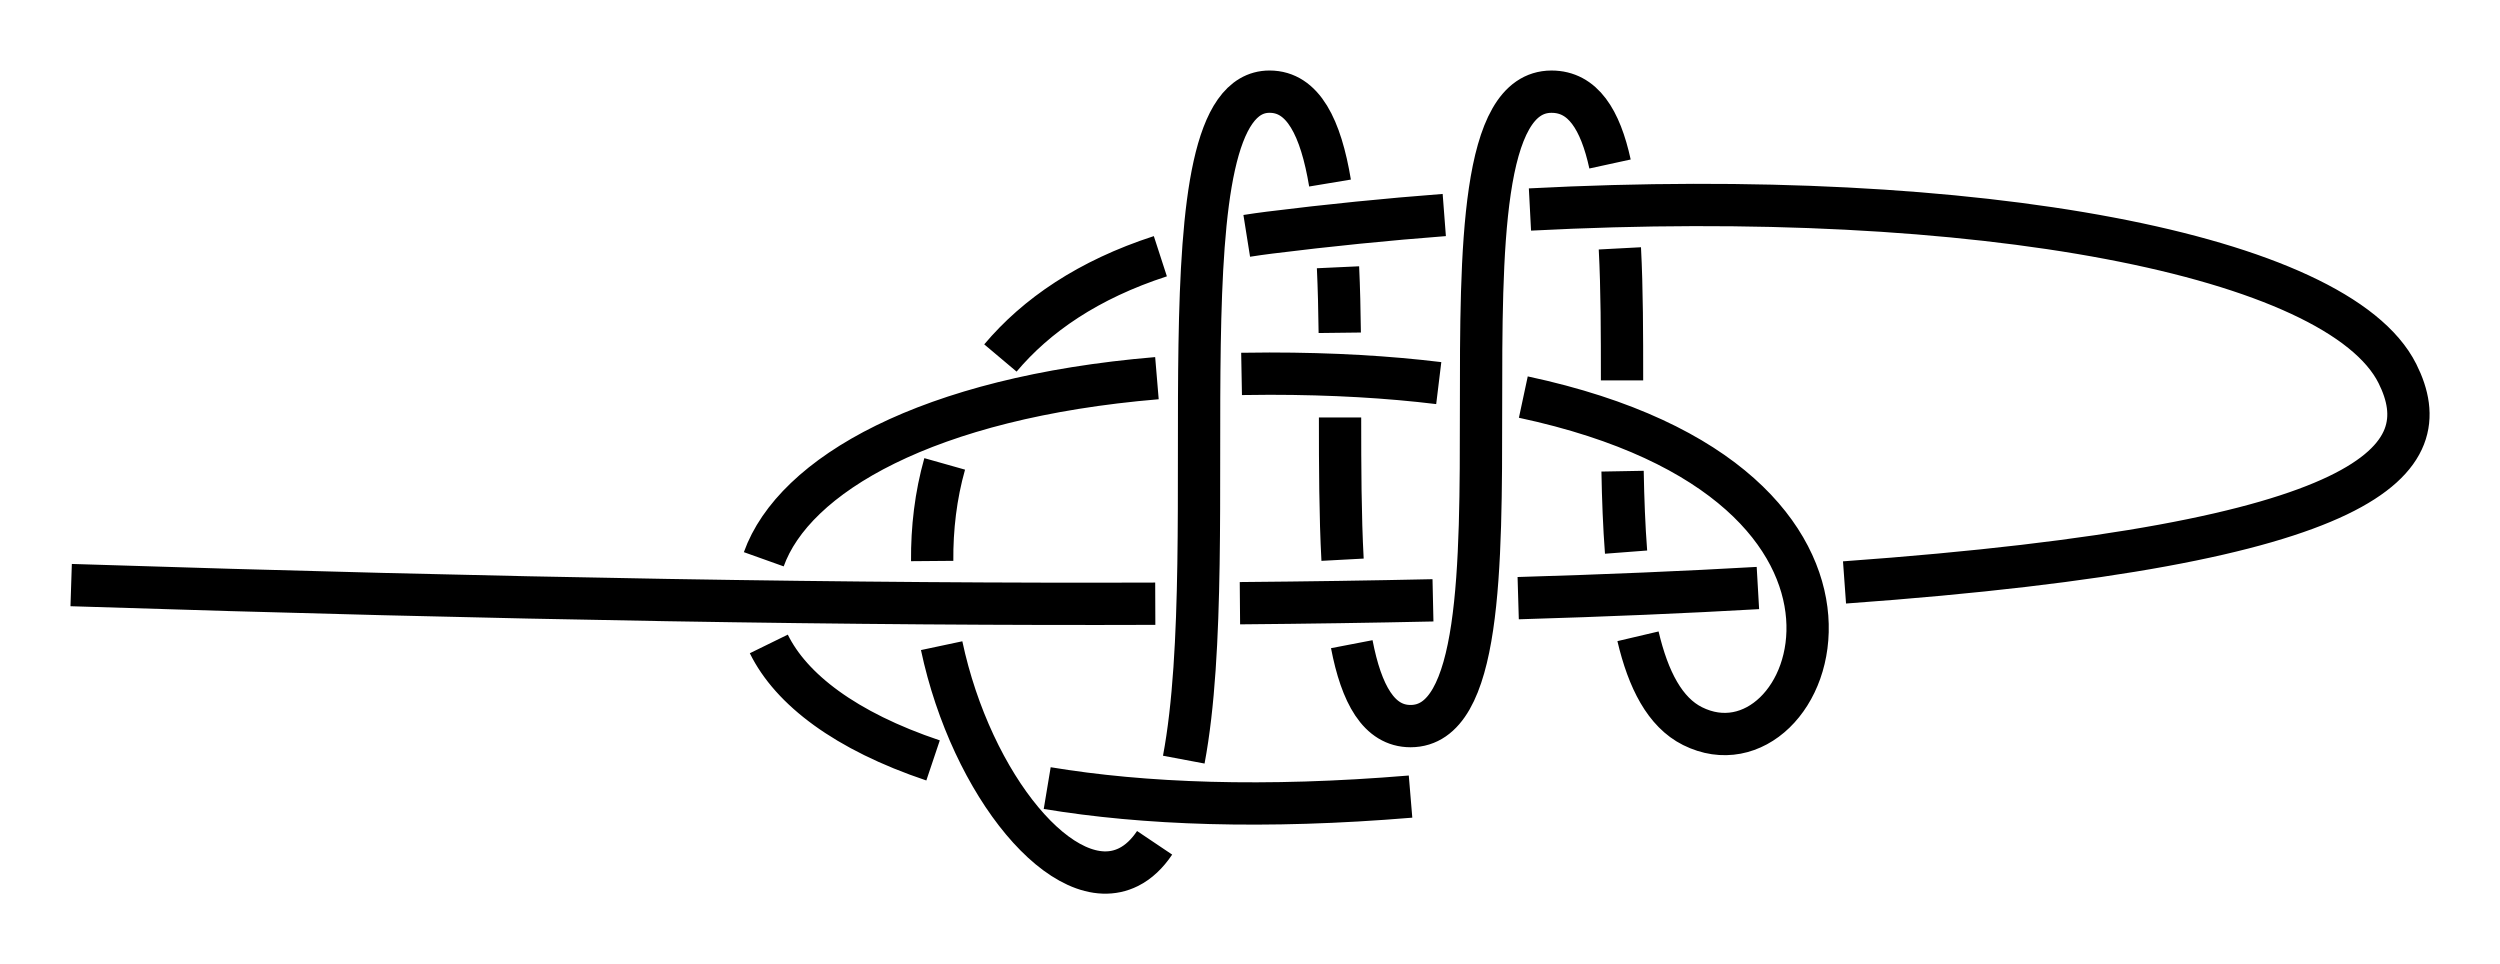 <?xml version="1.0" encoding="UTF-8" standalone="no"?>
<!-- Created with Inkscape (http://www.inkscape.org/) -->

<svg
   xmlns:dc="http://purl.org/dc/elements/1.1/"
   xmlns:cc="http://creativecommons.org/ns#"
   xmlns:rdf="http://www.w3.org/1999/02/22-rdf-syntax-ns#"
   xmlns:svg="http://www.w3.org/2000/svg"
   xmlns="http://www.w3.org/2000/svg"
   xmlns:sodipodi="http://sodipodi.sourceforge.net/DTD/sodipodi-0.dtd"
   xmlns:inkscape="http://www.inkscape.org/namespaces/inkscape"
   width="177.322"
   height="68.374"
   id="svg3080"
   version="1.1"
   inkscape:version="0.92.4 (unknown)"
   sodipodi:docname="Newgate_Knot.svg">
  <defs
     id="defs3082">
    <inkscape:path-effect
       crossing_points_vector="350.876 | 1001.857 | 0 | 0 | 0 | 25 | 0.244 | 7.979 | -1 | 346.296 | 986.93 | 0 | 0 | 1 | 38 | 0.641 | 12.663 | 1 | 333.182 | 976.365 | 0 | 0 | 2 | 27 | 1.019 | 8.546 | -1 | 342.377 | 964.196 | 0 | 0 | 3 | 28 | 1.882 | 8.745 | -1 | 393.314 | 970.458 | 0 | 0 | 6 | 11 | 2.739 | 4.527 | -1 | 359.943 | 970.617 | 0 | 0 | 4 | 19 | 2.182 | 6.546 | -1 | 379.281 | 971.287 | 0 | 0 | 5 | 22 | 2.505 | 7.462 | -1 | 409.104 | 971.955 | 0 | 0 | 7 | 14 | 3.002 | 5.47 | -1 | 423.6 | 986.93 | 0 | 0 | 8 | 33 | 3.418 | 12.164 | 1 | 398.367 | 992.589 | 0 | 0 | 9 | 16 | 4.228 | 5.738 | 1 | 394.944 | 956.93 | 0 | 0 | 12 | 31 | 4.715 | 9.364 | -1 | 395.95 | 986.93 | 0 | 0 | 10 | 35 | 4.313 | 12.342 | 1 | 410.795 | 956.93 | 0 | 0 | 13 | 32 | 5.272 | 9.55 | -1 | 402.629 | 986.93 | 0 | 0 | 15 | 34 | 5.657 | 12.299 | 1 | 365.127 | 995.742 | 0 | 0 | 17 | 24 | 6.209 | 7.791 | 1 | 363.573 | 956.932 | 0 | 0 | 20 | 29 | 6.728 | 8.996 | -1 | 360.831 | 986.93 | 0 | 0 | 18 | 37 | 6.343 | 12.569 | 1 | 380.795 | 956.93 | 0 | 0 | 21 | 30 | 7.272 | 9.198 | -1 | 372.629 | 986.93 | 0 | 0 | 23 | 36 | 7.657 | 12.493 | 1 | 331.275 | 986.93 | 0 | 0 | 26 | 39 | 8.387 | 12.76 | 1"
       switcher_size="15"
       add_other_stroke_width="false"
       add_stroke_width="true"
       prop_to_stroke_width="false"
       interruption_width="3"
       is_visible="true"
       id="path-effect4258"
       effect="knot" />
    <inkscape:path-effect
       effect="knot"
       id="path-effect888"
       is_visible="true"
       interruption_width="3"
       prop_to_stroke_width="false"
       add_stroke_width="true"
       add_other_stroke_width="false"
       switcher_size="15"
       crossing_points_vector="374.592 | 1087.275 | 0 | 0 | 0 | 21 | 0.104 | 5.856 | -1 | 376.418 | 1057.051 | 0 | 0 | 4 | 19 | 0.966 | 5.429 | -1 | 361.699 | 1085.542 | 0 | 0 | 1 | 22 | 0.208 | 6.296 | -1 | 359.73 | 1059.765 | 0 | 0 | 3 | 24 | 0.824 | 6.701 | -1 | 345.079 | 1073.09 | 0 | 0 | 2 | 35 | 0.515 | 8.883 | 1 | 406.408 | 1060.623 | 0 | 0 | 7 | 10 | 1.221 | 2.452 | -1 | 396.404 | 1058.028 | 0 | 0 | 6 | 13 | 1.115 | 3.479 | -1 | 386.402 | 1057.036 | 0 | 0 | 5 | 16 | 1.035 | 4.536 | -1 | 419.117 | 1071.95 | 0 | 0 | 8 | 29 | 1.516 | 8.62 | 1 | 406.018 | 1045.048 | 0 | 0 | 11 | 28 | 2.713 | 7.213 | -1 | 406.999 | 1072.578 | 0 | 0 | 9 | 30 | 2.254 | 8.676 | 1 | 396.837 | 1045.466 | 0 | 0 | 12 | 27 | 3.279 | 7.131 | -1 | 396.017 | 1072.938 | 0 | 0 | 14 | 31 | 3.713 | 8.721 | 1 | 386.061 | 1046.39 | 0 | 0 | 17 | 26 | 4.705 | 7.039 | -1 | 386.809 | 1073.125 | 0 | 0 | 15 | 32 | 4.284 | 8.755 | 1 | 376.732 | 1047.752 | 0 | 0 | 18 | 25 | 5.298 | 6.959 | -1 | 376.301 | 1073.236 | 0 | 0 | 20 | 33 | 5.637 | 8.791 | 1 | 357.658 | 1073.222 | 0 | 0 | 23 | 34 | 6.499 | 8.848 | 1" />
    <marker
       inkscape:stockid="Arrow2Mend"
       orient="auto"
       refY="0"
       refX="0"
       id="Arrow2Mend"
       style="overflow:visible"
       inkscape:isstock="true">
      <path
         id="path908"
         style="fill:#ff0000;fill-opacity:1;fill-rule:evenodd;stroke:#ff0000;stroke-width:0.625;stroke-linejoin:round;stroke-opacity:1"
         d="M 8.719,4.034 -2.207,0.016 8.719,-4.002 c -1.745,2.372 -1.735,5.617 -6e-7,8.035 z"
         transform="scale(-0.6)"
         inkscape:connector-curvature="0" />
    </marker>
    <marker
       inkscape:stockid="Arrow2Lend"
       orient="auto"
       refY="0"
       refX="0"
       id="Arrow2Lend"
       style="overflow:visible"
       inkscape:isstock="true">
      <path
         id="path902"
         style="fill:#fe0000;fill-opacity:1;fill-rule:evenodd;stroke:#fe0000;stroke-width:0.625;stroke-linejoin:round;stroke-opacity:1"
         d="M 8.719,4.034 -2.207,0.016 8.719,-4.002 c -1.745,2.372 -1.735,5.617 -6e-7,8.035 z"
         transform="matrix(-1.1,0,0,-1.1,-1.1,0)"
         inkscape:connector-curvature="0" />
    </marker>
    <marker
       inkscape:stockid="Arrow1Lstart"
       orient="auto"
       refY="0"
       refX="0"
       id="Arrow1Lstart"
       style="overflow:visible"
       inkscape:isstock="true">
      <path
         id="path881"
         d="M 0,0 5,-5 -12.5,0 5,5 Z"
         style="fill:#fe0000;fill-opacity:1;fill-rule:evenodd;stroke:#fe0000;stroke-width:1pt;stroke-opacity:1"
         transform="matrix(0.8,0,0,0.8,10,0)"
         inkscape:connector-curvature="0" />
    </marker>
    <inkscape:path-effect
       effect="knot"
       id="path-effect840"
       is_visible="true"
       interruption_width="3"
       prop_to_stroke_width="false"
       add_stroke_width="true"
       add_other_stroke_width="false"
       switcher_size="15"
       crossing_points_vector="" />
    <filter
       id="filter3111"
       inkscape:label="Outline, double"
       inkscape:menu="Morphology"
       inkscape:menu-tooltip="Draws a smooth line inside colorized with the color it overlays"
       style="color-interpolation-filters:sRGB">
      <feGaussianBlur
         id="feGaussianBlur3113"
         stdDeviation="3"
         in="SourceAlpha"
         result="result1" />
      <feComposite
         id="feComposite3115"
         in2="result1"
         operator="arithmetic"
         k2="3.2"
         k1="-1"
         k4="-2"
         result="result3"
         k3="0" />
      <feColorMatrix
         id="feColorMatrix3117"
         values="0 0 0 0 0 0 1 0 0 0 0 0 1 0 0 0 0 0 10 0 "
         result="result2" />
      <feComposite
         id="feComposite3119"
         in2="result2"
         result="fbSourceGraphic"
         in="SourceGraphic"
         operator="out" />
      <feGaussianBlur
         id="feGaussianBlur3121"
         in="fbSourceGraphic"
         stdDeviation="0.5"
         result="result4" />
      <feComposite
         id="feComposite3123"
         in2="result4"
         operator="xor"
         in="result4"
         result="result5" />
      <feBlend
         id="feBlend3125"
         in2="result5"
         result="result6"
         mode="darken"
         in="result5" />
      <feBlend
         id="feBlend3127"
         in2="result6"
         in="result6"
         mode="darken" />
    </filter>
    <inkscape:path-effect
       effect="knot"
       id="path-effect840-2"
       is_visible="true"
       interruption_width="3"
       prop_to_stroke_width="false"
       add_stroke_width="true"
       add_other_stroke_width="false"
       switcher_size="15"
       crossing_points_vector="403.24 | 875.245 | 0 | 0 | 0 | 3 | 0.306 | 3.791 | -1 | 434.69 | 856.186 | 0 | 0 | 1 | 4 | 0.647 | 5.637 | 1 | 461.395 | 867.498 | 0 | 0 | 2 | 5 | 2.014 | 6.336 | 1" />
    <inkscape:path-effect
       effect="knot"
       id="path-effect840-23"
       is_visible="true"
       interruption_width="3"
       prop_to_stroke_width="false"
       add_stroke_width="true"
       add_other_stroke_width="false"
       switcher_size="15"
       crossing_points_vector="369.171 | 868.592 | 0 | 0 | 0 | 9 | 0.242 | 6.312 | 1 | 399.794 | 868.293 | 0 | 0 | 1 | 10 | 0.4 | 7.214 | 1 | 425.889 | 870.468 | 0 | 0 | 2 | 13 | 0.562 | 8.141 | 1 | 443.082 | 872.919 | 0 | 0 | 3 | 14 | 0.688 | 8.709 | 1 | 407.33 | 852.144 | 0 | 0 | 6 | 11 | 3.985 | 7.464 | -1 | 420.058 | 852.013 | 0 | 0 | 5 | 12 | 3.774 | 7.954 | -1 | 442.806 | 844.312 | 0 | 0 | 4 | 15 | 3.425 | 9.259 | -1 | 395.559 | 844.753 | 0 | 0 | 7 | 16 | 4.444 | 10.469 | -1 | 366.409 | 857.498 | 0 | 0 | 8 | 17 | 6.014 | 11.336 | -1" />
    <marker
       inkscape:stockid="Arrow2Mend"
       orient="auto"
       refY="0"
       refX="0"
       id="Arrow2Mend-2"
       style="overflow:visible"
       inkscape:isstock="true">
      <path
         id="path908-3"
         style="fill:#ff0000;fill-opacity:1;fill-rule:evenodd;stroke:#ff0000;stroke-width:0.625;stroke-linejoin:round;stroke-opacity:1"
         d="M 8.719,4.034 -2.207,0.016 8.719,-4.002 c -1.745,2.372 -1.735,5.617 -6e-7,8.035 z"
         transform="scale(-0.6)"
         inkscape:connector-curvature="0" />
    </marker>
    <marker
       inkscape:stockid="Arrow2Mend"
       orient="auto"
       refY="0"
       refX="0"
       id="marker9923"
       style="overflow:visible"
       inkscape:isstock="true">
      <path
         id="path9921"
         style="fill:#ff0000;fill-opacity:1;fill-rule:evenodd;stroke:#ff0000;stroke-width:0.625;stroke-linejoin:round;stroke-opacity:1"
         d="M 8.719,4.034 -2.207,0.016 8.719,-4.002 c -1.745,2.372 -1.735,5.617 -6e-7,8.035 z"
         transform="scale(-0.6)"
         inkscape:connector-curvature="0" />
    </marker>
    <marker
       inkscape:stockid="Arrow2Mend"
       orient="auto"
       refY="0"
       refX="0"
       id="Arrow2Mend-2-2"
       style="overflow:visible"
       inkscape:isstock="true">
      <path
         id="path908-3-3"
         style="fill:#050000;fill-opacity:1;fill-rule:evenodd;stroke:#050000;stroke-width:0.625;stroke-linejoin:round;stroke-opacity:1"
         d="M 8.719,4.034 -2.207,0.016 8.719,-4.002 c -1.745,2.372 -1.735,5.617 -6e-7,8.035 z"
         transform="scale(-0.6)"
         inkscape:connector-curvature="0" />
    </marker>
    <marker
       inkscape:stockid="Arrow2Mend"
       orient="auto"
       refY="0"
       refX="0"
       id="marker903"
       style="overflow:visible"
       inkscape:isstock="true">
      <path
         id="path901"
         style="fill:#ff0000;fill-opacity:1;fill-rule:evenodd;stroke:#ff0000;stroke-width:0.625;stroke-linejoin:round;stroke-opacity:1"
         d="M 8.719,4.034 -2.207,0.016 8.719,-4.002 c -1.745,2.372 -1.735,5.617 -6e-7,8.035 z"
         transform="scale(-0.6)"
         inkscape:connector-curvature="0" />
    </marker>
    <inkscape:path-effect
       effect="knot"
       id="path-effect840-7"
       is_visible="true"
       interruption_width="3"
       prop_to_stroke_width="false"
       add_stroke_width="true"
       add_other_stroke_width="false"
       switcher_size="15"
       crossing_points_vector="427.753 | 871.93 | 0 | 0 | 0 | 9 | 0.344 | 4.613 | -1 | 382.721 | 871.93 | 0 | 0 | 2 | 11 | 0.587 | 5.452 | -1 | 400.085 | 871.93 | 0 | 0 | 1 | 12 | 0.494 | 6.548 | -1 | 352.721 | 871.93 | 0 | 0 | 4 | 15 | 0.75 | 7.452 | -1 | 370.085 | 871.93 | 0 | 0 | 3 | 16 | 0.656 | 8.548 | -1 | 324.343 | 871.93 | 0 | 0 | 6 | 19 | 0.903 | 9.343 | -1 | 341.471 | 871.93 | 0 | 0 | 5 | 22 | 0.81 | 10.689 | -1 | 320.63 | 901.93 | 0 | 0 | 7 | 20 | 3.142 | 9.728 | 1 | 342.585 | 901.93 | 0 | 0 | 8 | 21 | 3.362 | 10.324 | 1 | 391.403 | 860.867 | 0 | 0 | 10 | 13 | 5.209 | 6.791 | -1 | 361.403 | 860.867 | 0 | 0 | 14 | 17 | 7.209 | 8.791 | -1 | 339.408 | 858.017 | 0 | 0 | 18 | 23 | 9.084 | 10.819 | 1" />
    <inkscape:path-effect
       effect="knot"
       id="path-effect840-7-2"
       is_visible="true"
       interruption_width="3"
       prop_to_stroke_width="false"
       add_stroke_width="true"
       add_other_stroke_width="false"
       switcher_size="15"
       crossing_points_vector="326.112 | 1076.93 | 0 | 0 | 0 | 11 | 0.294 | 4.657 | 1 | 366.163 | 1076.93 | 0 | 0 | 2 | 13 | 0.476 | 5.312 | 1 | 356.644 | 1076.93 | 0 | 0 | 1 | 16 | 0.433 | 6.688 | 1 | 396.163 | 1076.93 | 0 | 0 | 4 | 19 | 0.613 | 7.312 | 1 | 386.644 | 1076.93 | 0 | 0 | 3 | 22 | 0.569 | 8.688 | 1 | 427.165 | 1076.93 | 0 | 0 | 5 | 24 | 0.753 | 9.312 | 1 | 369.564 | 1036.93 | 0 | 0 | 9 | 14 | 3.828 | 5.752 | -1 | 353.243 | 1036.93 | 0 | 0 | 10 | 15 | 3.949 | 6.248 | -1 | 399.564 | 1036.93 | 0 | 0 | 7 | 20 | 3.606 | 7.752 | -1 | 383.243 | 1036.93 | 0 | 0 | 8 | 21 | 3.727 | 8.248 | -1 | 431.667 | 1036.93 | 0 | 0 | 6 | 25 | 3.368 | 9.752 | -1 | 361.403 | 1084.617 | 0 | 0 | 12 | 17 | 5.209 | 6.791 | 1 | 391.403 | 1084.617 | 0 | 0 | 18 | 23 | 7.209 | 8.791 | 1" />
    <inkscape:path-effect
       effect="knot"
       id="path-effect840-7-23"
       is_visible="true"
       interruption_width="3"
       prop_to_stroke_width="false"
       add_stroke_width="true"
       add_other_stroke_width="false"
       switcher_size="15"
       crossing_points_vector="351.159 | 1141.955 | 0 | 0 | 0 | 9 | 0.136 | 2.577 | -1 | 361.417 | 1141.983 | 0 | 0 | 1 | 10 | 0.175 | 3.502 | -1 | 371.379 | 1142.028 | 0 | 0 | 2 | 11 | 0.214 | 4.497 | -1 | 381.446 | 1142.098 | 0 | 0 | 3 | 12 | 0.257 | 5.506 | -1 | 391.924 | 1142.209 | 0 | 0 | 4 | 13 | 0.303 | 6.491 | -1 | 409.435 | 1142.522 | 0 | 0 | 6 | 15 | 0.39 | 7.337 | -1 | 400.669 | 1142.341 | 0 | 0 | 5 | 18 | 0.345 | 8.721 | -1 | 411.553 | 1163.861 | 0 | 0 | 7 | 16 | 1.698 | 7.711 | 1 | 400.557 | 1163.806 | 0 | 0 | 8 | 17 | 1.789 | 8.35 | 1 | 401.182 | 1131.933 | 0 | 0 | 14 | 19 | 6.993 | 8.866 | 1" />
  </defs>
  <sodipodi:namedview
     id="base"
     pagecolor="#ffffff"
     bordercolor="#666666"
     borderopacity="1.0"
     inkscape:pageopacity="0.0"
     inkscape:pageshadow="2"
     inkscape:zoom="4.9706356"
     inkscape:cx="97.343638"
     inkscape:cy="0.078675041"
     inkscape:document-units="px"
     inkscape:current-layer="layer1"
     showgrid="true"
     inkscape:object-paths="false"
     inkscape:window-width="1908"
     inkscape:window-height="1001"
     inkscape:window-x="0"
     inkscape:window-y="36"
     inkscape:window-maximized="1"
     inkscape:showpageshadow="false"
     fit-margin-top="5"
     fit-margin-left="5"
     fit-margin-right="5"
     fit-margin-bottom="5"
     inkscape:snap-intersection-paths="false"
     inkscape:snap-midpoints="false"
     inkscape:snap-smooth-nodes="false"
     inkscape:object-nodes="true">
    <inkscape:grid
       type="xygrid"
       id="grid838"
       originx="15.048"
       originy="356.874" />
  </sodipodi:namedview>
  <g
     inkscape:label="Layer 1"
     inkscape:groupmode="layer"
     id="layer1"
     transform="translate(-291.355,-1030.429)">
    <path
       style="fill:none;fill-rule:evenodd;stroke:#000000;stroke-width:3;stroke-linecap:butt;stroke-linejoin:miter;stroke-miterlimit:4;stroke-dasharray:none;stroke-opacity:1"
       d="m 391.403,1086.93 c -10.363,0.864 -18.936,0.534 -25.771,-0.603 m -8.096,-1.962 c -6.22,-2.088 -10.076,-5.05 -11.65,-8.263 m -0.357,-6.005 c 2.128,-5.956 11.589,-11.48 27.886,-12.845 m 6.003,-0.302 c 0.653,-0.012 1.314,-0.019 1.985,-0.019 4.464,0 8.45,0.239 12.001,0.671 m 5.999,0.991 c 29.129,6.229 20.565,27.62 12,23.338 -1.952,-0.976 -3.142,-3.286 -3.867,-6.371 m -0.846,-5.97 c -0.14,-1.829 -0.212,-3.763 -0.248,-5.741 m -0.038,-6.437 c -3e-5,-3.278 -0.002,-6.492 -0.154,-9.367 m -0.698,-5.984 c -0.685,-3.143 -1.92,-5.13 -4.149,-5.13 -10,0 0,45 -10,45 -2.25,0 -3.488,-2.279 -4.168,-5.811 m -0.654,-5.991 c -0.168,-3.119 -0.177,-6.594 -0.178,-10.09 m -0.021,-6.007 c -0.019,-1.599 -0.055,-3.159 -0.124,-4.646 m -0.566,-5.974 c -0.651,-3.912 -1.899,-6.482 -4.289,-6.482 -8.003,0 -3.196,32.027 -6.084,47.379 m -2.068,5.899 c -0.524,0.78 -1.136,1.365 -1.849,1.722 -4.543,2.272 -11.15,-5.776 -13.257,-15.704 m -0.671,-6.005 c -0.019,-2.316 0.252,-4.644 0.887,-6.888 m 3.952,-7.512 c 2.549,-3.026 6.233,-5.558 11.345,-7.218 m 6.127,-1.444 c 0.528,-0.084 1.067,-0.16 1.618,-0.229 4.196,-0.524 8.336,-0.939 12.393,-1.249 m 6.077,-0.391 c 31.832,-1.657 57.319,3.218 61.53,11.64 3.019,6.037 -1.252,12.074 -39.218,14.811 m -6.143,0.396 c -5.118,0.294 -10.769,0.536 -17.003,0.719 m -6.044,0.154 c -4.305,0.095 -8.865,0.163 -13.693,0.204 m -6.004,0.036 c -20.711,0.076 -46.027,-0.325 -76.895,-1.321"
       id="path947"
       inkscape:connector-curvature="0"
       sodipodi:nodetypes="czzzzzzzzc"
       inkscape:path-effect="#path-effect888"
       inkscape:original-d="m 391.40334,1086.9297 c -60,5 -60,-30 -10,-30 50,0 40,30 30,25 -9.99999,-5 0,-45 -10,-45 -10,0 0,45 -10,45 -10,0 0,-45 -10,-45 -10,0 0,50 -10,55 -10,5 -29.99999,-40 10,-45 40,-5 75,0 80,10 5,10 -10,20 -165,15" />
  </g>
</svg>
